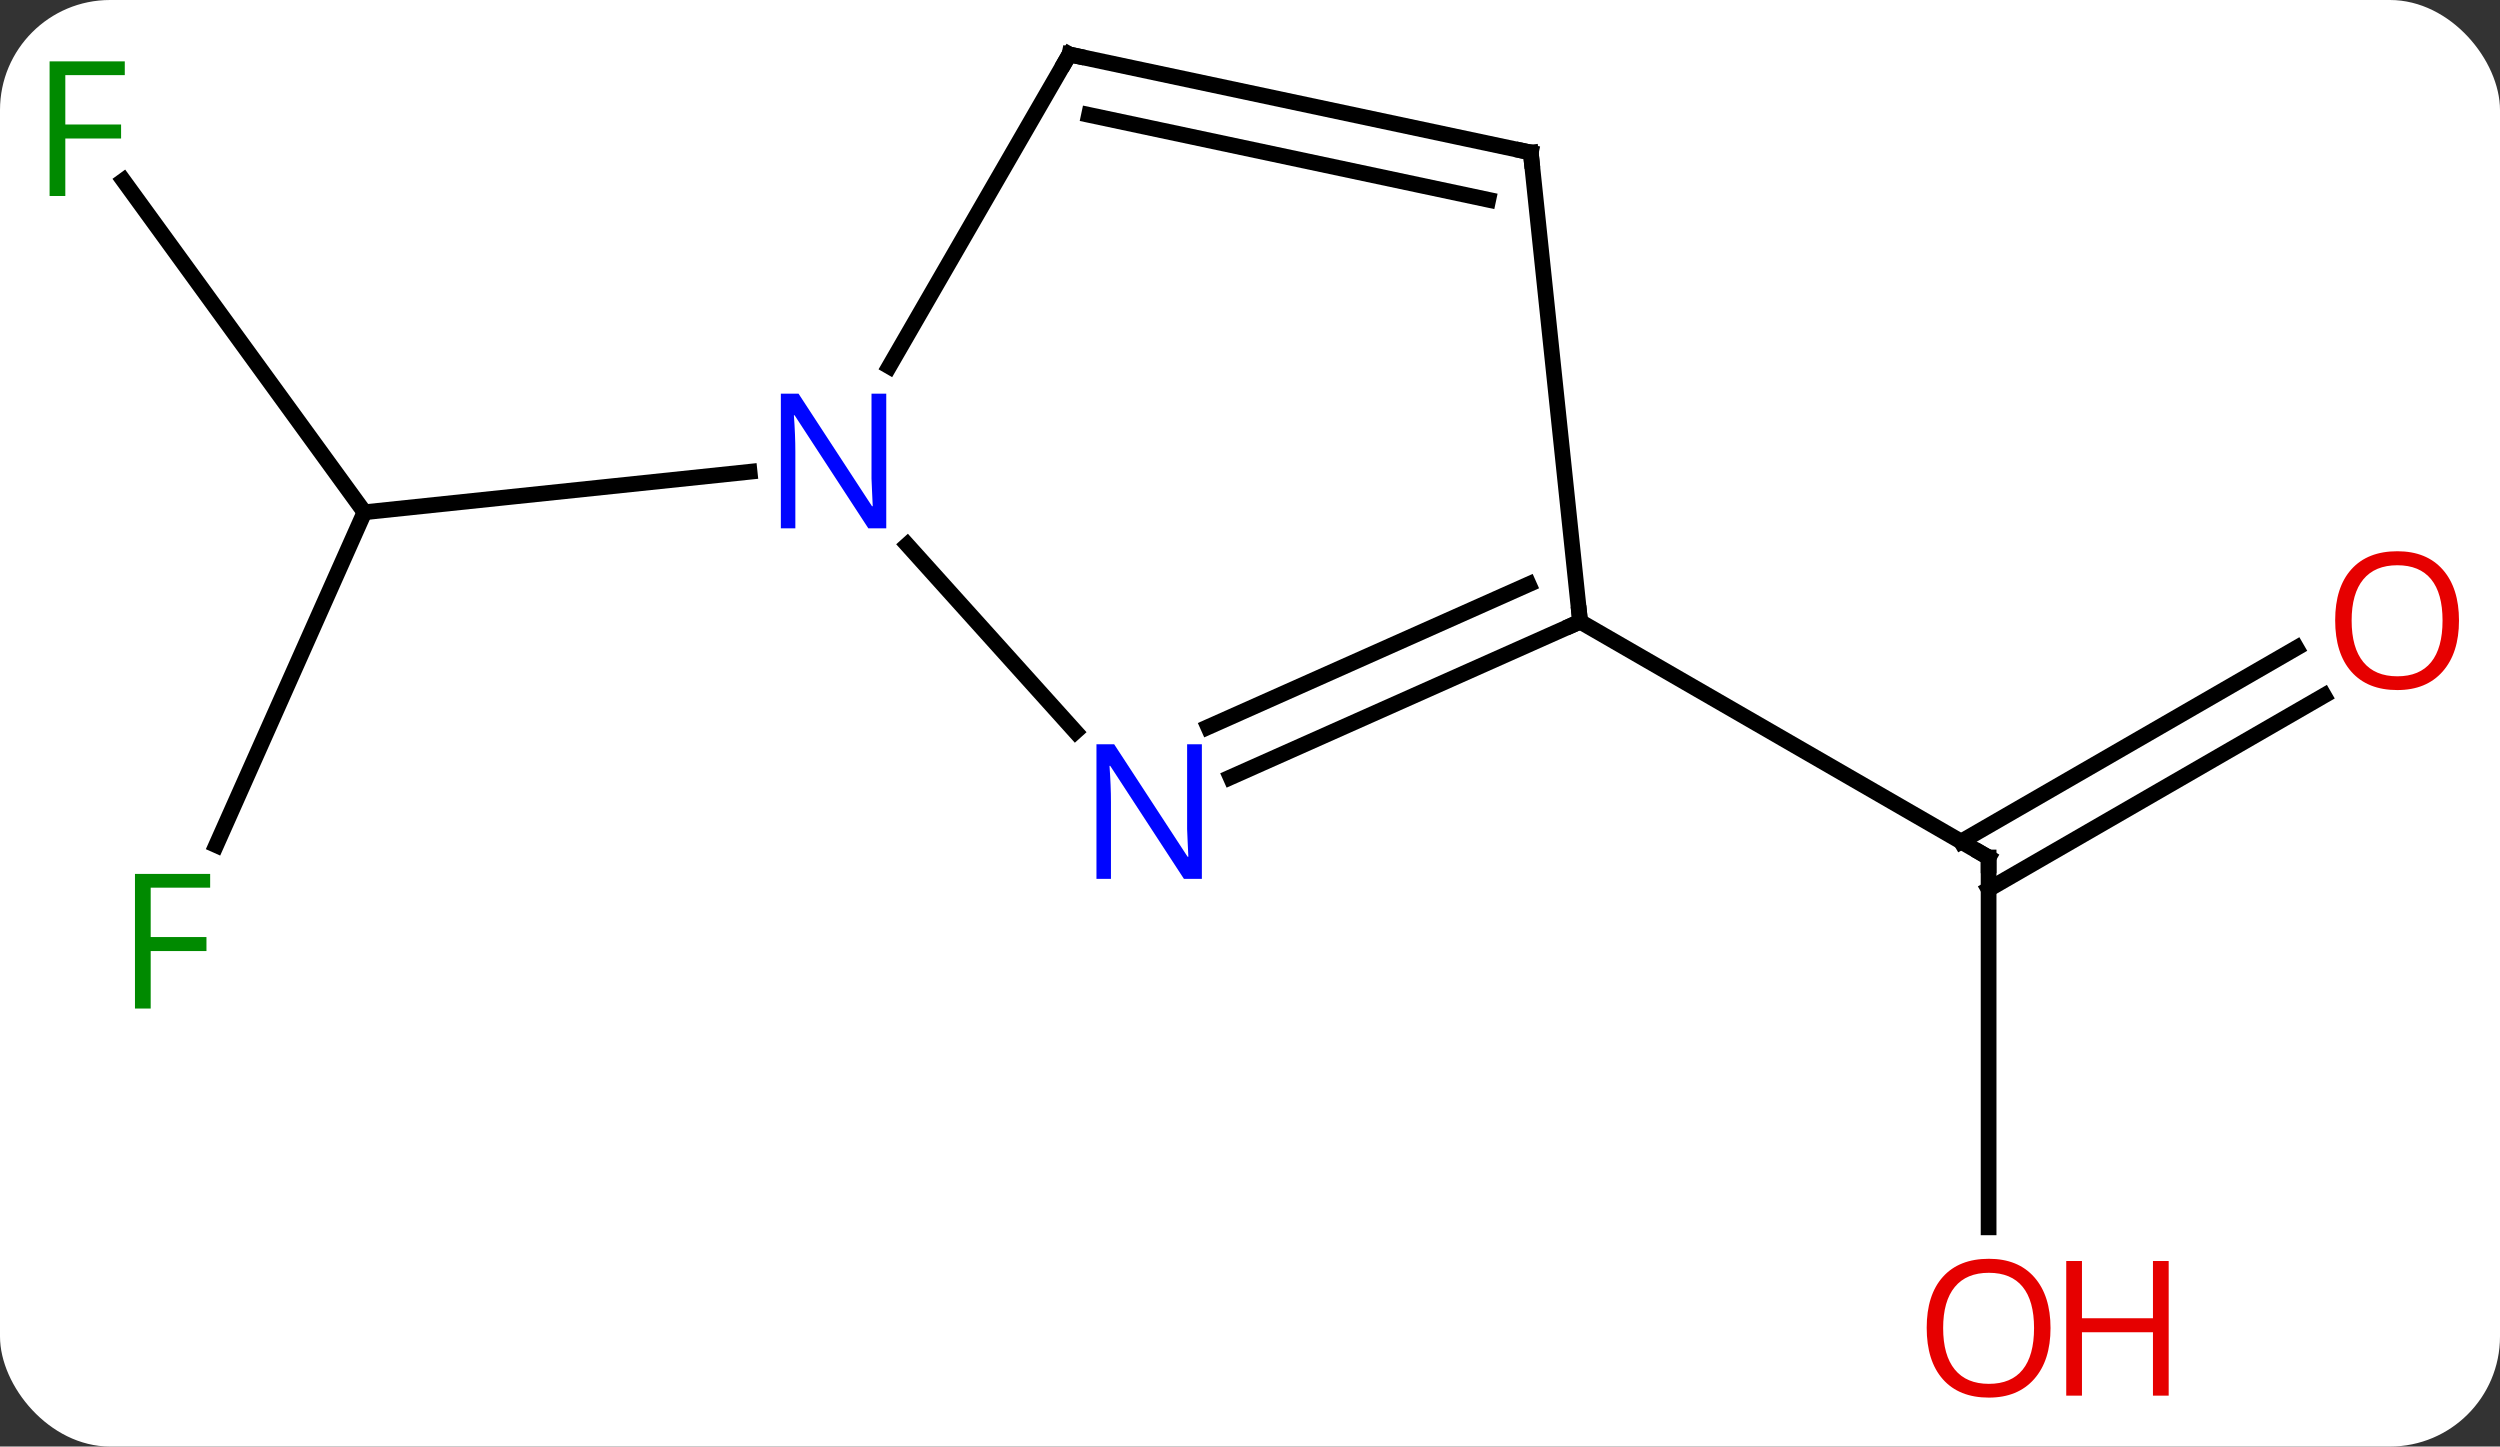 <svg width="159" viewBox="0 0 159 92" style="fill-opacity:1; color-rendering:auto; color-interpolation:auto; text-rendering:auto; stroke:black; stroke-linecap:square; stroke-miterlimit:10; shape-rendering:auto; stroke-opacity:1; fill:black; stroke-dasharray:none; font-weight:normal; stroke-width:1; font-family:'Open Sans'; font-style:normal; stroke-linejoin:miter; font-size:12; stroke-dashoffset:0; image-rendering:auto;" height="92" class="cas-substance-image" xmlns:xlink="http://www.w3.org/1999/xlink" xmlns="http://www.w3.org/2000/svg"><rect x="0" y="0" width="159" height="92" fill="#333333" stroke="none"/><svg class="cas-substance-single-component"><rect y="0" x="0" width="159" stroke="none" ry="7" rx="7" height="92" fill="white" class="cas-substance-group"/><svg y="0" x="0" width="159" viewBox="0 0 159 92" style="fill:black;" height="92" class="cas-substance-single-component-image"><svg><g><g transform="translate(79,44)" style="text-rendering:geometricPrecision; color-rendering:optimizeQuality; color-interpolation:linearRGB; stroke-linecap:butt; image-rendering:optimizeQuality;"><line y2="34.059" y1="10.536" x2="47.475" x1="47.475" style="fill:none;"/><line y2="0.24" y1="12.557" x2="68.807" x1="47.475" style="fill:none;"/><line y2="-2.791" y1="9.526" x2="67.057" x1="45.725" style="fill:none;"/><line y2="-4.464" y1="10.536" x2="21.495" x1="47.475" style="fill:none;"/><line y2="9.754" y1="-11.421" x2="-65.249" x1="-55.821" style="fill:none;"/><line y2="-32.516" y1="-11.421" x2="-71.148" x1="-55.821" style="fill:none;"/><line y2="-13.995" y1="-11.421" x2="-31.327" x1="-55.821" style="fill:none;"/><line y2="5.434" y1="-4.464" x2="-0.734" x1="21.495" style="fill:none;"/><line y2="2.237" y1="-6.839" x2="-2.158" x1="18.225" style="fill:none;"/><line y2="-34.299" y1="-4.464" x2="18.357" x1="21.495" style="fill:none;"/><line y2="-9.347" y1="2.531" x2="-21.296" x1="-10.603" style="fill:none;"/><line y2="-40.536" y1="-34.299" x2="-10.986" x1="18.357" style="fill:none;"/><line y2="-36.692" y1="-31.296" x2="-9.737" x1="15.653" style="fill:none;"/><line y2="-40.536" y1="-20.694" x2="-10.986" x1="-22.442" style="fill:none;"/><path style="fill:none; stroke-miterlimit:5;" d="M47.475 11.036 L47.475 10.536 L47.042 10.286"/></g><g transform="translate(79,44)" style="stroke-linecap:butt; fill:rgb(230,0,0); text-rendering:geometricPrecision; color-rendering:optimizeQuality; image-rendering:optimizeQuality; font-family:'Open Sans'; stroke:rgb(230,0,0); color-interpolation:linearRGB; stroke-miterlimit:5;"><path style="stroke:none;" d="M51.413 40.466 Q51.413 42.528 50.373 43.708 Q49.334 44.888 47.491 44.888 Q45.6 44.888 44.569 43.724 Q43.538 42.559 43.538 40.45 Q43.538 38.356 44.569 37.208 Q45.6 36.059 47.491 36.059 Q49.35 36.059 50.381 37.231 Q51.413 38.403 51.413 40.466 ZM44.584 40.466 Q44.584 42.2 45.327 43.106 Q46.069 44.013 47.491 44.013 Q48.913 44.013 49.639 43.114 Q50.366 42.216 50.366 40.466 Q50.366 38.731 49.639 37.841 Q48.913 36.95 47.491 36.95 Q46.069 36.95 45.327 37.849 Q44.584 38.747 44.584 40.466 Z"/><path style="stroke:none;" d="M58.928 44.763 L57.928 44.763 L57.928 40.731 L53.413 40.731 L53.413 44.763 L52.413 44.763 L52.413 36.2 L53.413 36.2 L53.413 39.841 L57.928 39.841 L57.928 36.2 L58.928 36.2 L58.928 44.763 Z"/><path style="stroke:none;" d="M77.392 -4.534 Q77.392 -2.472 76.353 -1.292 Q75.314 -0.112 73.471 -0.112 Q71.58 -0.112 70.549 -1.276 Q69.517 -2.441 69.517 -4.55 Q69.517 -6.644 70.549 -7.792 Q71.58 -8.941 73.471 -8.941 Q75.33 -8.941 76.361 -7.769 Q77.392 -6.597 77.392 -4.534 ZM70.564 -4.534 Q70.564 -2.8 71.307 -1.894 Q72.049 -0.987 73.471 -0.987 Q74.892 -0.987 75.619 -1.886 Q76.346 -2.784 76.346 -4.534 Q76.346 -6.269 75.619 -7.159 Q74.892 -8.05 73.471 -8.05 Q72.049 -8.05 71.307 -7.152 Q70.564 -6.253 70.564 -4.534 Z"/><path style="fill:rgb(0,138,0); stroke:none;" d="M-69.416 20.143 L-70.416 20.143 L-70.416 11.581 L-65.634 11.581 L-65.634 12.456 L-69.416 12.456 L-69.416 15.596 L-65.869 15.596 L-65.869 16.487 L-69.416 16.487 L-69.416 20.143 Z"/><path style="fill:rgb(0,138,0); stroke:none;" d="M-74.846 -31.535 L-75.846 -31.535 L-75.846 -40.097 L-71.064 -40.097 L-71.064 -39.222 L-74.846 -39.222 L-74.846 -36.082 L-71.299 -36.082 L-71.299 -35.191 L-74.846 -35.191 L-74.846 -31.535 Z"/><path style="fill:none; stroke:black;" d="M21.038 -4.261 L21.495 -4.464 L21.443 -4.961"/><path style="fill:rgb(0,5,255); stroke:none;" d="M-2.561 11.896 L-3.702 11.896 L-8.39 4.709 L-8.436 4.709 Q-8.343 5.974 -8.343 7.021 L-8.343 11.896 L-9.265 11.896 L-9.265 3.334 L-8.14 3.334 L-3.468 10.49 L-3.421 10.49 Q-3.421 10.334 -3.468 9.474 Q-3.515 8.615 -3.499 8.24 L-3.499 3.334 L-2.561 3.334 L-2.561 11.896 Z"/><path style="fill:none; stroke:black;" d="M18.409 -33.802 L18.357 -34.299 L17.868 -34.403"/><path style="fill:rgb(0,5,255); stroke:none;" d="M-22.634 -10.4 L-23.775 -10.4 L-28.463 -17.587 L-28.509 -17.587 Q-28.416 -16.322 -28.416 -15.275 L-28.416 -10.4 L-29.338 -10.4 L-29.338 -18.962 L-28.213 -18.962 L-23.541 -11.806 L-23.494 -11.806 Q-23.494 -11.962 -23.541 -12.822 Q-23.588 -13.681 -23.572 -14.056 L-23.572 -18.962 L-22.634 -18.962 L-22.634 -10.4 Z"/><path style="fill:none; stroke:black;" d="M-10.497 -40.432 L-10.986 -40.536 L-11.236 -40.103"/></g></g></svg></svg></svg></svg>